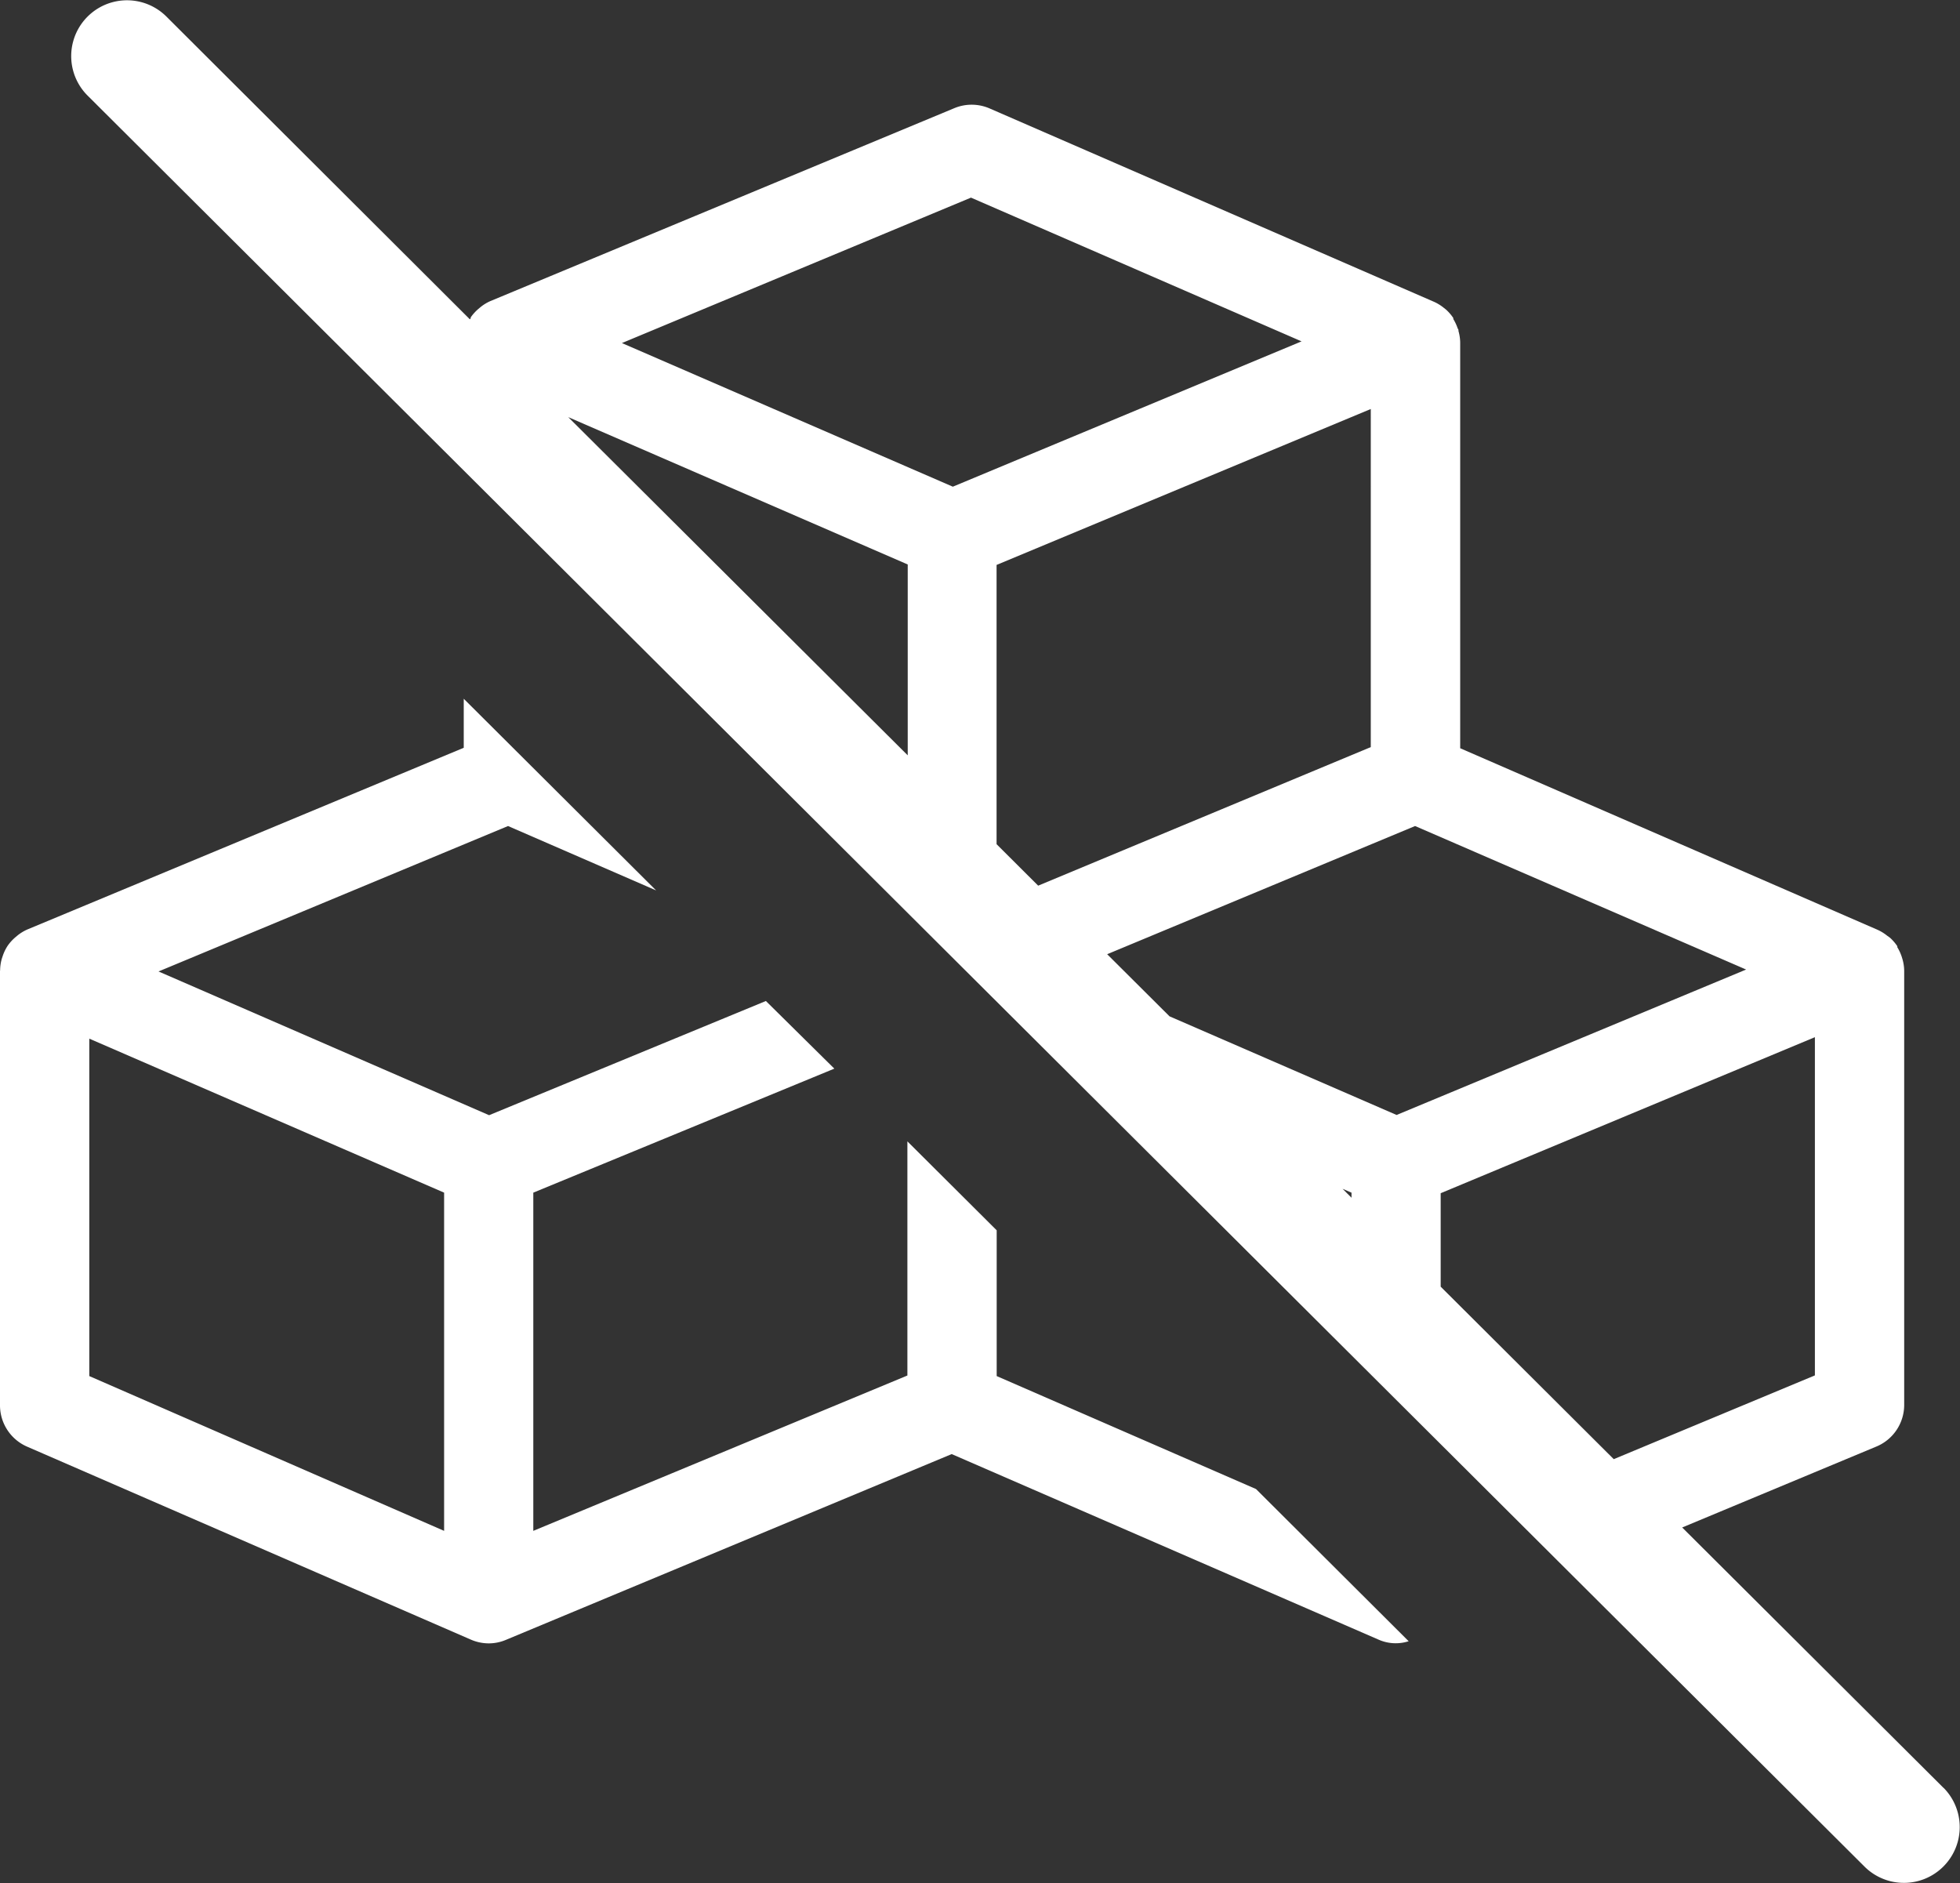 <svg xmlns="http://www.w3.org/2000/svg" width="17.384" height="16.704" viewBox="0 0 17.384 16.704"><rect x="0" y="0" width="17.384" height="16.704" fill="#333333" stroke="none"/><defs><style>.a{fill:#fff;}</style></defs><g transform="translate(-20 -10)"><path class="a" d="M19.787,15.859l-2.318-2.31,1.725-.719a.4.4,0,0,0,.244-.365V8.609a.388.388,0,0,0-.015-.1l-.007-.023a.4.4,0,0,0-.039-.084l0-.009a.4.4,0,0,0-.066-.076L19.287,8.3a.39.39,0,0,0-.084-.052l0,0h0L15.5,6.637v-3.6a.39.39,0,0,0-.015-.1c0-.008,0-.015-.007-.023a.4.4,0,0,0-.039-.084l0-.009a.4.4,0,0,0-.066-.076l-.019-.015a.393.393,0,0,0-.084-.052l0,0h0L11.322.96a.4.4,0,0,0-.31,0L6.9,2.67a.381.381,0,0,0-.089.054l-.019.016a.4.4,0,0,0-.068.075h0c0,.005,0,.012-.008.017L4.022.144a.495.495,0,0,0-.7.7L19.089,16.56a.495.495,0,0,0,.7-.7M18.646,12.2l-1.784.743-1.535-1.53v-.829L18.646,9.2Zm-4.11-1.576-.079-.079.079.034Zm3.5-2.024-3.1,1.29-2.014-.875-.553-.551L15.1,7.327ZM14.707,6.627l-2.95,1.229-.369-.368V5.011l3.319-1.383ZM11.161,1.753l2.932,1.275L11,4.317,8.065,3.043ZM10.6,5.007V6.7l-3.011-3Z" transform="translate(17.451 10)"/><path class="a" d="M8.84,37.327V36.034l-.792-.789v2.077L4.73,38.7v-3L7.4,34.6l-.607-.6L4.338,35.013,1.406,33.738l3.1-1.29,1.313.571-1.706-1.7v.435L.244,33.365a.387.387,0,0,0-.089.054l-.019.016a.4.4,0,0,0-.068.075h0a.393.393,0,0,0-.044.091l-.008.024a.391.391,0,0,0-.015.1.055.055,0,0,0,0,.006H0v3.858a.4.4,0,0,0,.238.363l3.939,1.713a.4.4,0,0,0,.158.033.391.391,0,0,0,.152-.031l3.954-1.648,3.784,1.645a.376.376,0,0,0,.269.015l-1.354-1.35ZM3.939,38.7.792,37.327V34.334L3.939,35.7Z" transform="translate(20 -15.121)"/></g></svg>